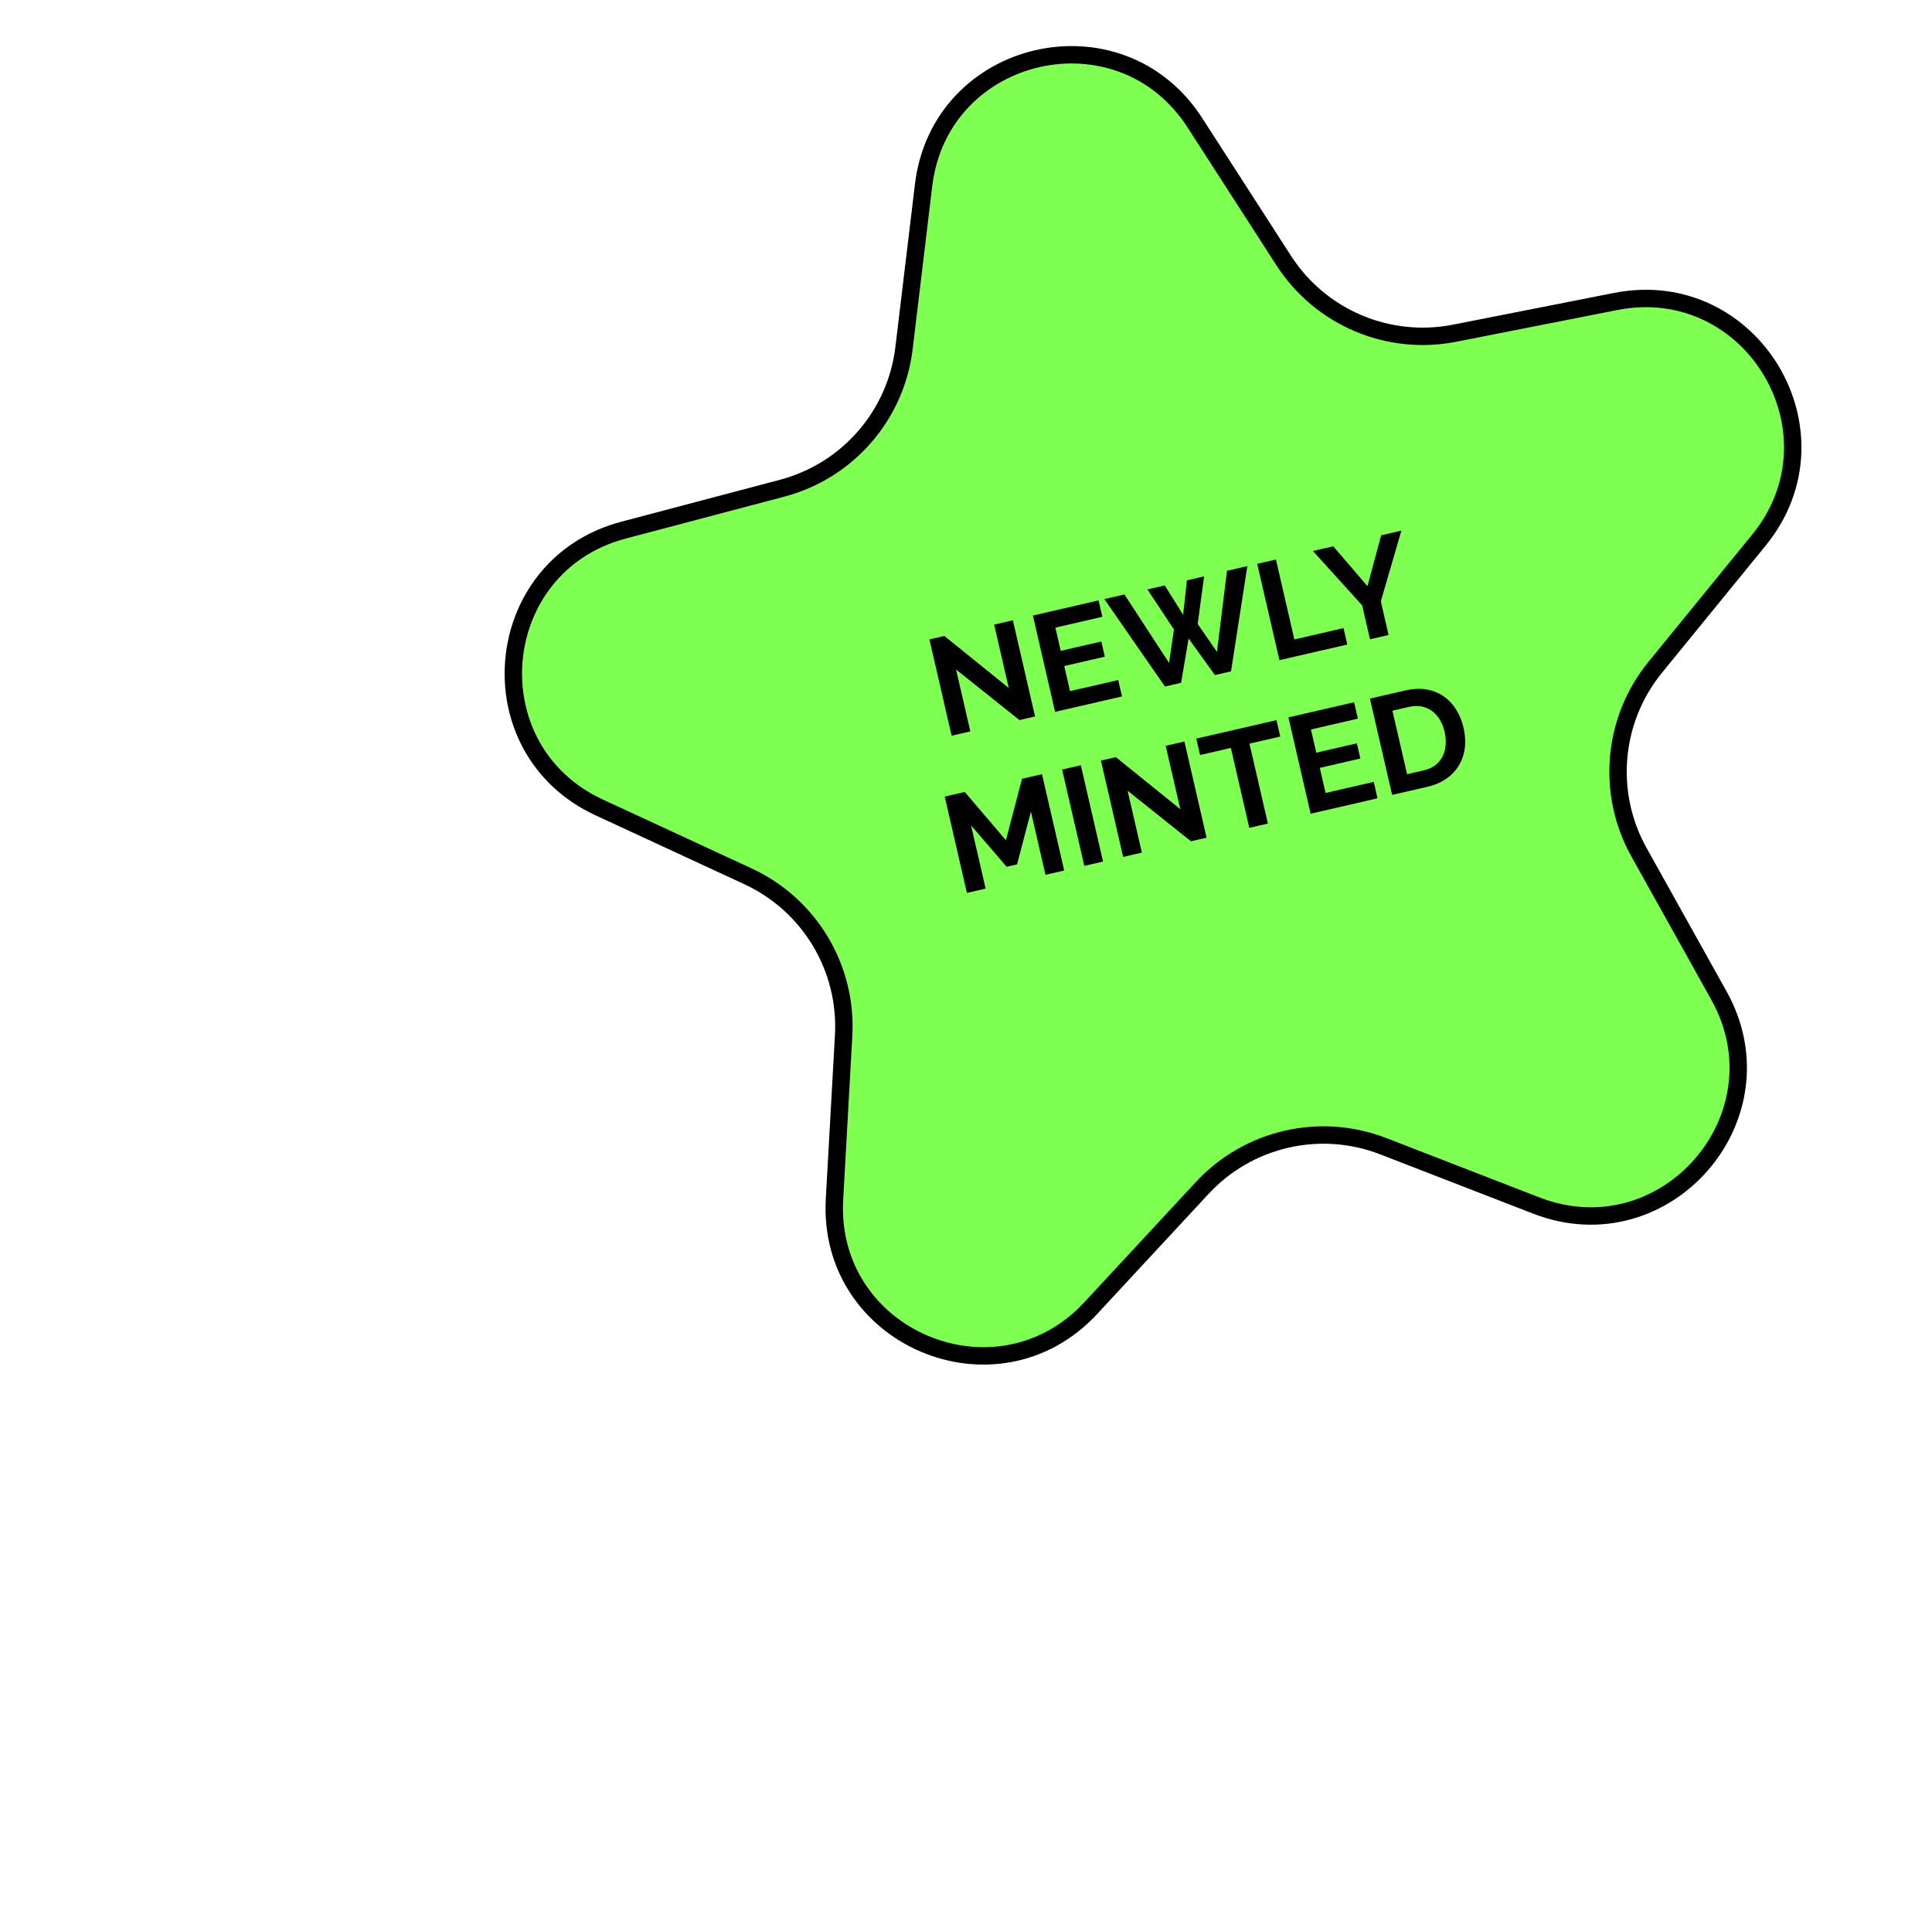 <svg width="111" height="110" viewBox="0 0 111 110" fill="none" xmlns="http://www.w3.org/2000/svg">
<path d="M53.063 10.642C54.013 2.738 64.333 0.359 68.647 7.05L73.754 14.973C75.864 18.245 79.756 19.899 83.576 19.146L92.825 17.323C100.635 15.784 106.087 24.864 101.056 31.034L95.1 38.34C92.639 41.357 92.269 45.571 94.166 48.971L98.757 57.203C102.635 64.156 95.684 72.146 88.261 69.269L79.472 65.861C75.842 64.454 71.721 65.404 69.073 68.258L62.663 75.169C57.249 81.005 47.501 76.864 47.944 68.915L48.469 59.503C48.686 55.616 46.509 51.99 42.976 50.354L34.422 46.393C27.198 43.047 28.125 32.497 35.822 30.462L44.935 28.053C48.699 27.058 51.475 23.867 51.939 20.001L53.063 10.642Z" fill="#7FFF52" stroke="black"/>
<path d="M54.929 38.471L55.749 42.026L54.673 42.274L53.397 36.739L54.255 36.541L57.956 39.53L57.117 35.89L58.193 35.642L59.467 41.169L58.571 41.376L54.929 38.471ZM64.244 39.075L64.462 40.018L60.618 40.904L59.343 35.369L63.116 34.499L63.333 35.442L60.636 36.064L60.943 37.397L63.274 36.86L63.475 37.733L61.145 38.27L61.477 39.712L64.244 39.075ZM65.923 33.869L66.92 33.639L67.974 35.325L68.191 33.346L69.181 33.117L68.811 35.855L69.918 37.455L70.495 32.798L71.664 32.529L70.726 38.574L69.799 38.788L68.289 36.689L67.857 39.235L66.93 39.449L63.448 34.423L64.602 34.157L67.166 38.089L67.446 36.169L65.923 33.869ZM73.507 37.933L72.231 32.398L73.307 32.15L74.365 36.742L77.188 36.091L77.405 37.035L73.507 37.933ZM76.601 31.391L78.565 33.68L79.352 30.757L80.514 30.489L79.333 34.554L79.778 36.487L78.71 36.734L78.261 34.785L75.431 31.66L76.601 31.391ZM60.066 50.267L59.229 46.634L58.433 49.666L57.833 49.805L55.791 47.427L56.628 51.059L55.552 51.307L54.277 45.772L55.43 45.507L57.793 48.279L58.72 44.748L59.866 44.484L61.142 50.019L60.066 50.267ZM62.297 49.753L61.022 44.218L62.097 43.97L63.373 49.505L62.297 49.753ZM64.784 45.436L65.604 48.99L64.528 49.239L63.252 43.704L64.11 43.506L67.812 46.495L66.972 42.854L68.048 42.606L69.322 48.133L68.426 48.34L64.784 45.436ZM73.555 42.322L71.785 42.73L72.844 47.322L71.775 47.568L70.717 42.976L68.948 43.384L68.73 42.441L73.337 41.379L73.555 42.322ZM78.926 44.926L79.143 45.87L75.3 46.756L74.024 41.221L77.797 40.351L78.015 41.294L75.318 41.916L75.625 43.249L77.956 42.712L78.157 43.585L75.826 44.122L76.159 45.564L78.926 44.926ZM79.982 45.676L78.706 40.142L80.718 39.678C81.32 39.539 81.853 39.548 82.316 39.704C82.778 39.854 83.159 40.117 83.458 40.491C83.757 40.86 83.965 41.299 84.082 41.809C84.212 42.37 84.212 42.884 84.085 43.352C83.957 43.819 83.714 44.214 83.356 44.538C83.004 44.86 82.549 45.085 81.993 45.213L79.982 45.676ZM82.999 42.059C82.916 41.7 82.778 41.401 82.586 41.16C82.393 40.915 82.157 40.745 81.878 40.65C81.597 40.551 81.283 40.541 80.935 40.621L80 40.837L80.841 44.485L81.776 44.27C82.129 44.188 82.41 44.041 82.618 43.829C82.826 43.612 82.96 43.351 83.021 43.047C83.086 42.736 83.079 42.407 82.999 42.059Z" fill="black"/>
</svg>
